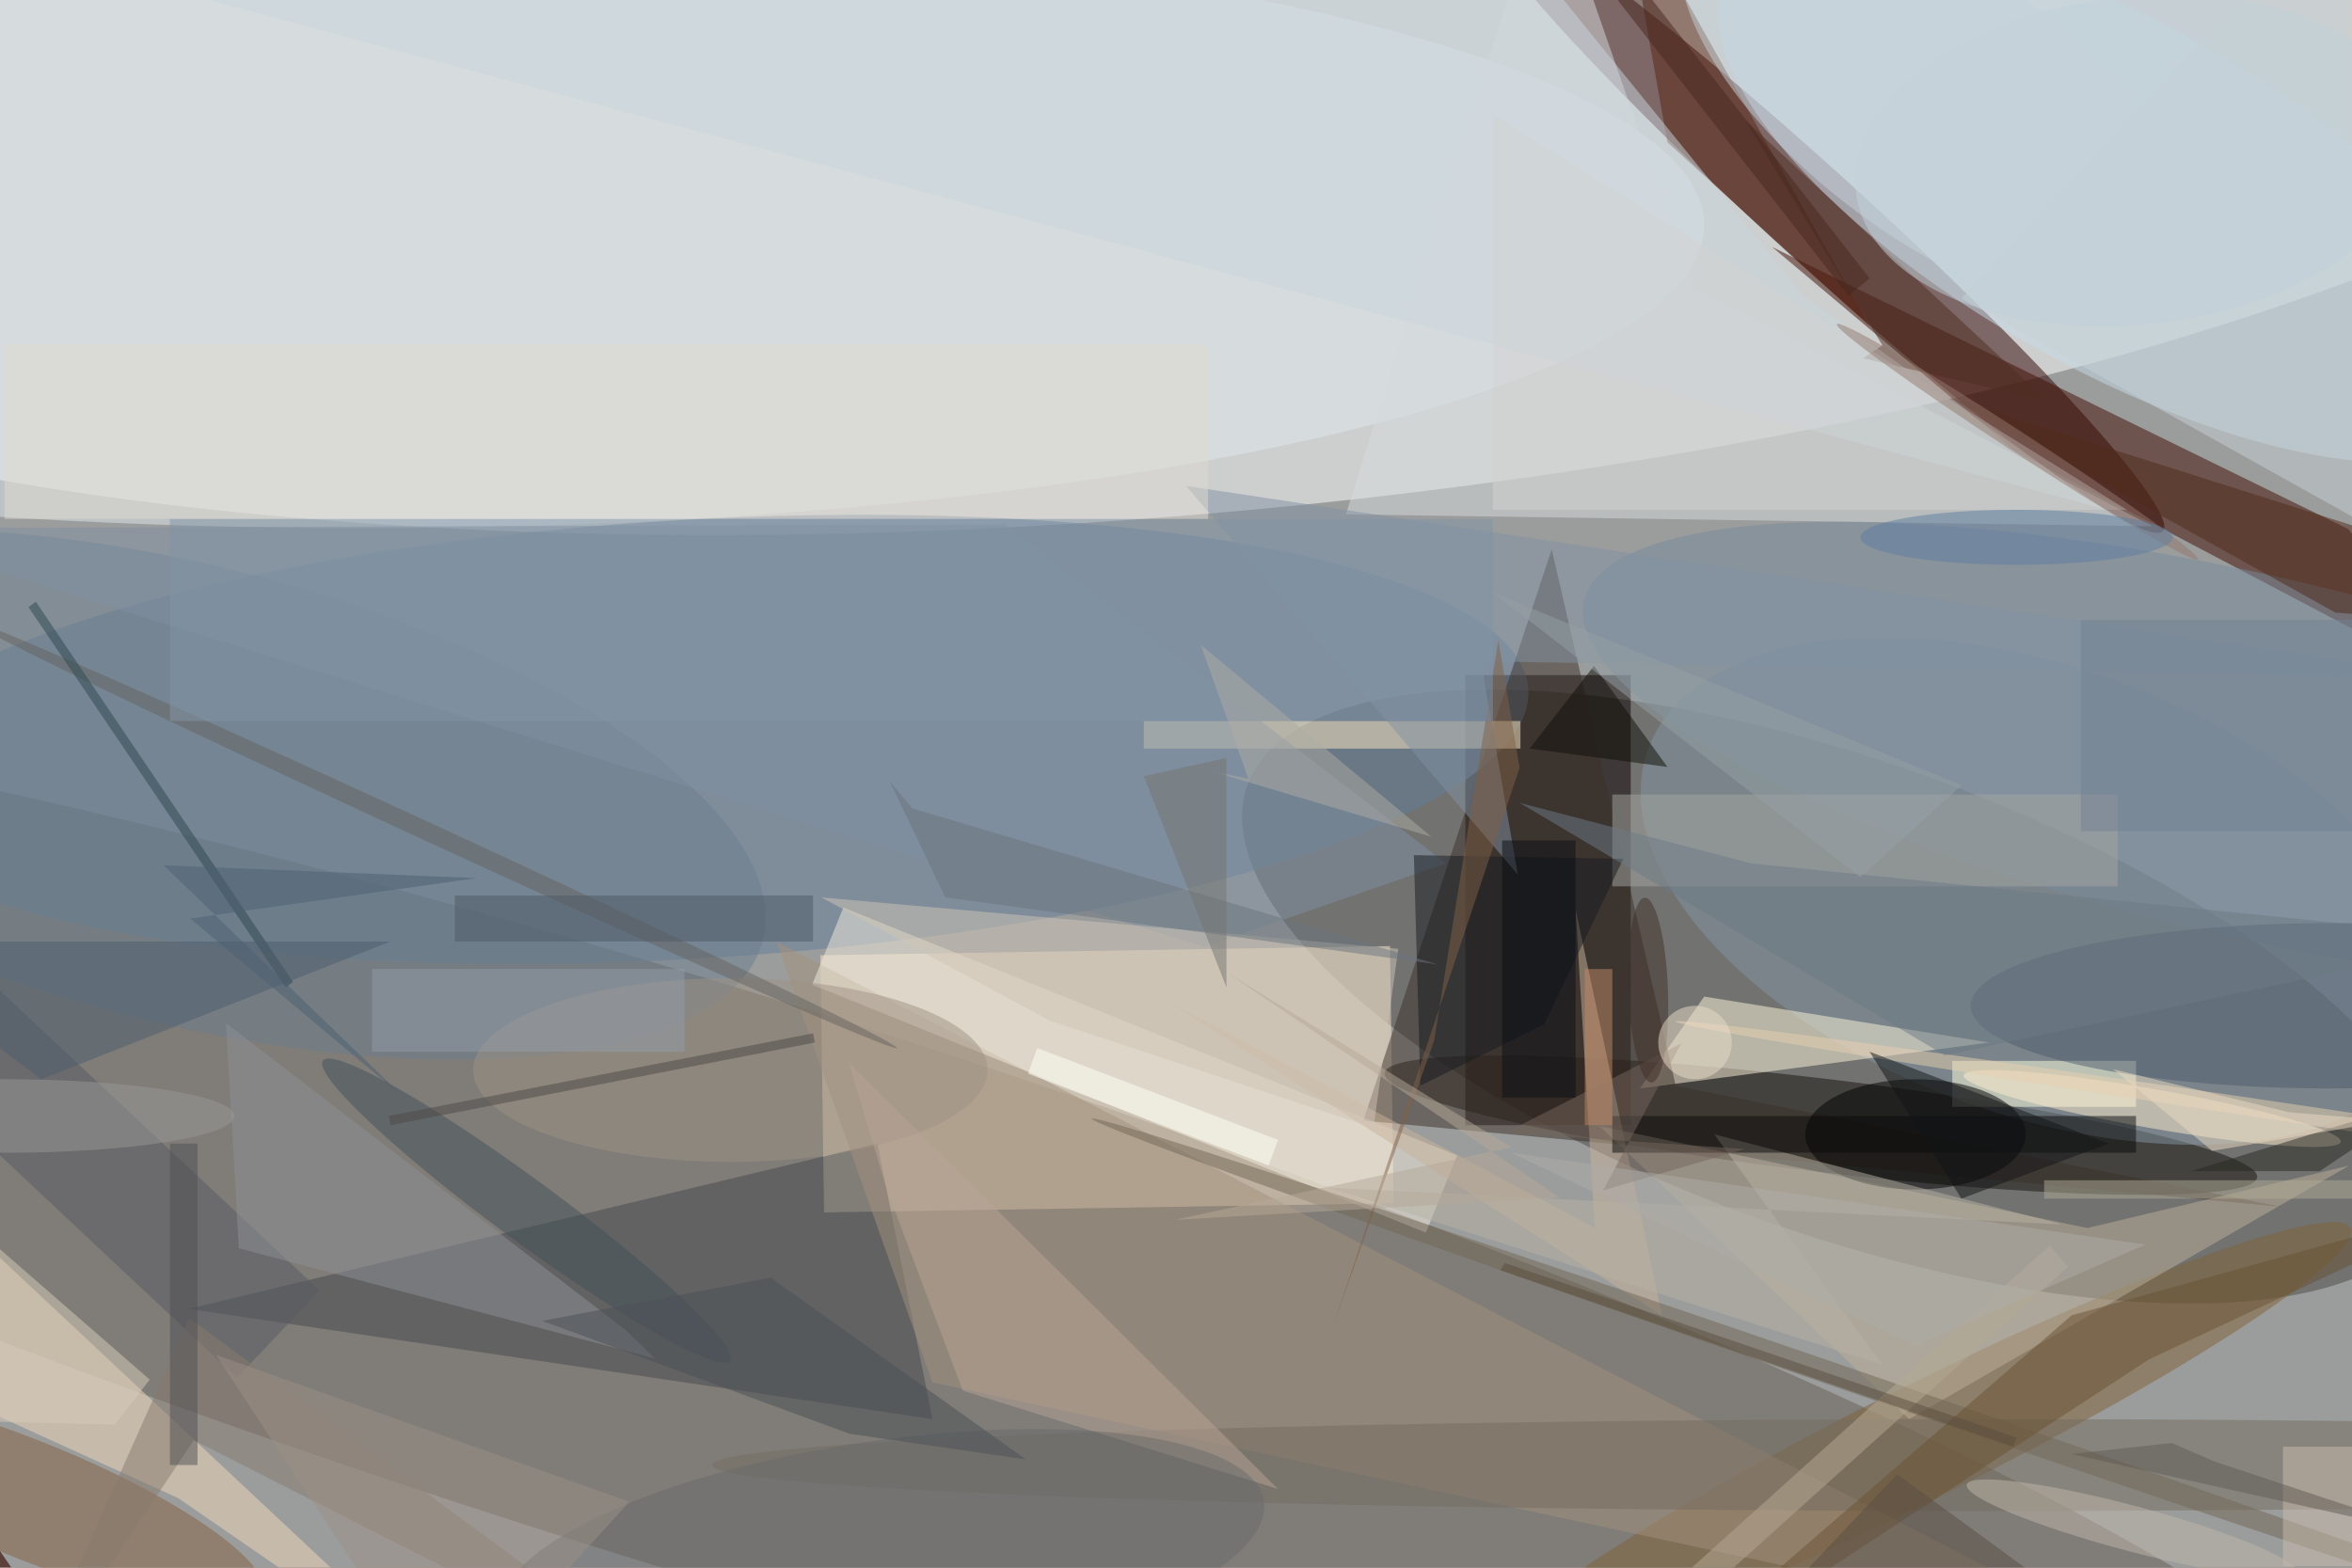 <svg xmlns="http://www.w3.org/2000/svg" viewBox="0 0 1800 1200"><defs/><filter id="a"><feGaussianBlur stdDeviation="12"/></filter><rect width="100%" height="100%" fill="#5d403a"/><g filter="url(#a)"><g fill-opacity=".5" transform="translate(3.5 3.5) scale(7.031)"><circle r="1" fill="#dbfbff" transform="matrix(79.691 184.136 -147.772 63.953 124.8 63.5)"/><circle r="1" fill="#fff" transform="matrix(189.696 -13.93 4.116 56.054 119 0)"/><circle r="1" fill="#4a4847" transform="matrix(8.643 -24.272 64.536 22.98 199.8 108)"/><circle r="1" fill="#675c55" transform="matrix(-186.749 -58.166 9.331 -29.959 76.3 138.8)"/><circle r="1" fill="#2f0000" transform="rotate(42.3 68.6 267.1) scale(50.441 5.04)"/><path fill="#0d0000" d="M159 73h18v49h-18z"/><path fill="#fde8cd" d="M89.2 131.5l-.4-28 62-1 .4 28z"/><circle r="1" fill="#647d99" transform="matrix(1.416 23.842 -91.456 5.433 74.4 80)"/><circle r="1" fill="#18120e" transform="matrix(47.486 5.674 -.602 5.042 197.7 122)"/><path fill="#400d00" d="M218.8 48.6L271 76.1l-15.9-19-62.7-30.7z"/><circle r="1" fill="#8496a4" transform="matrix(8.297 -22.921 42.615 15.427 221.5 96.5)"/><circle r="1" fill="#c7dbe8" transform="matrix(-9.252 16.405 -42.556 -24.001 230 20.8)"/><ellipse cx="39" cy="24" fill="#e1e9ec" rx="146" ry="33"/><circle r="1" fill="#816237" transform="matrix(-46.774 23.297 -2.76 -5.542 208.6 156.5)"/><path fill="#fff7dd" d="M185 108l-7 10 38-5z"/><path fill="#47494f" d="M20 142l81 12-6-30z"/><path fill="#d7dddf" d="M183.8 30.8L168-14.7l-22 70.2 87.8 1.3z"/><path fill="#f3d8ba" d="M-16 121.9v24.8l34.9 15.9 32.2 22.2z"/><path fill="#3c3029" d="M181.9 117.7l66 13.2-100-9.4 20.5-62.2z"/><path fill="#a5907c" d="M231 178l-130-28-17-48z"/><path fill="#beb09b" d="M226.7 133.2l-53.1-11.1 33.7 31.9 47.9-27.6z"/><circle r="1" fill="#788a9c" transform="matrix(-4.455 19.153 -72.98 -16.975 244.9 81.9)"/><path fill="#ffffe1" d="M212 115h20v5h-20z"/><path fill="#ffedc7" d="M124 78h41v3h-41z"/><path fill="#562511" d="M203 35l-27-48 5 28z"/><circle r="1" fill="#ffecce" transform="rotate(-80 188.5 -79.2) scale(2.127 20.84)"/><ellipse cx="208" cy="123" rx="12" ry="6"/><circle r="1" fill="#6c7e8e" transform="matrix(6.106 -24.157 62.651 15.836 19.9 86)"/><ellipse cx="216" cy="159" fill="#756c60" rx="139" ry="5"/><circle r="1" fill="#866241" transform="matrix(25.475 10.345 -2.405 5.923 2.7 162.8)"/><path fill="#f3edde" d="M91.3 98.3l66.8 27-3.4 8.4-66.8-27z"/><path fill="#cab29a" d="M173.1 133.2L171 98.5l9.4 44.2-54-34.3z"/><ellipse cx="253" cy="109" fill="#4e5c6e" rx="39" ry="9"/><circle r="1" fill="#736655" transform="matrix(-87.084 -30.013 .406 -1.179 205.4 151.3)"/><path fill="#a6a7a3" d="M175 86h55v10h-55z"/><path fill="#6a5234" d="M176.1 185l48.9-42.3 46-12.8-37.6 17.6z"/><path fill="#c8d2d6" d="M255-13l-42 45 43 24z"/><path fill="#8091a3" d="M108.9 56.6l48 36.9-26.3 9.1L-16 57z"/><path fill="#502b1b" d="M271 61.6v5.8l-17.3-1.2-42-23.4z"/><path fill="#181a21" d="M167.6 111l-13.5 6.7-.7-25.1 22.8.4z"/><path fill="#585b62" d="M-10.4 116l9-9.5L34.3 140l-9 9.5z"/><path fill="#8f9097" d="M24.1 110.9l43.5 33.4 3.2 3.1-45.3-12z"/><ellipse cx="79" cy="116" fill="#9e9285" rx="28" ry="10"/><circle r="1" fill="#455059" transform="matrix(-22.149 -16.33 1.99 -2.699 56.8 131.3)"/><path fill="#8293a2" d="M160.7 71.5l106.1 1.8-138.2-20.9 36.1 42.3z"/><circle r="1" fill="#676560" transform="matrix(50.523 23.297 -.419 .908 46.6 90.3)"/><path fill="#4e2f20" d="M189.4 12.5l33 30.7-20.1-4.7 2.1-1.4z"/><path fill="#b0ab97" d="M222 128h34v2h-34z"/><path fill="#b9b2a4" d="M204.4 148.1L186.1 123l37.8 9.8-79.8-4z"/><path fill="#cbd7de" d="M-13.2-10l241.7 64.9-32.6-23.1-34.8-42.9z"/><path fill="#897a6f" d="M1.4 185l18.7-42 57 42-56.5-28.7z"/><path fill="#0b0a0a" d="M175 121h57v4h-57z"/><path fill="#2c464f" d="M30.6 107l-28-41.4.8-.6 28 41.4z"/><path fill="#b8a596" d="M96 128.9l-4.1-13.7 46.7 46.4-34.3-10.7z"/><circle r="1" fill="#6b6a6d" transform="rotate(-8.4 1199 -565.8) scale(42.014 12.72)"/><path fill="#d3d3d1" d="M162 12l69 43h-69z"/><path fill="#46271e" d="M203 29.8l-2.3 1.9L173-3.8l2.3-1.9z"/><path fill="#4c5865" d="M49 97h39v5H49z"/><circle r="1" fill="#e8d0b3" transform="matrix(-.147 .989 -73.146 -10.896 255 121.6)"/><path fill="#b7ab95" d="M167.4 188.9l-2-2.3 57.2-51.5 2 2.3z"/><path fill="#cabcac" d="M248 157h8v13h-8z"/><path fill="#d0c5b6" d="M149 122.3l-35.3-11.7-24.8-13.4 62.8 5.6z"/><path fill="#5a4f3e" d="M163.3 137l55.7 19-.4 1-55.8-19.2z"/><path fill="#4d4947" d="M42 122l-.2-1 46.2-9 .2 1z"/><path fill="#816047" d="M155.6 112.8l-11.1 31.4 20.4-61.1-2.3-13.9z"/><path fill="#6b757f" d="M102.4 97.2l-6.1-12.7 2.5 3 57.2 17z"/><path fill="#4d5c6c" d="M42 102L4 117l-20-15z"/><path fill="#292922" d="M238 127l26-8-12 8z"/><circle r="1" fill="#c0b6ab" transform="matrix(17.922 4.769 -.634 2.385 231.5 165.9)"/><path fill="#939da8" d="M40 105h34v9H40z"/><circle r="1" fill="#c1d0d9" transform="matrix(-1.915 -17.746 30.512 -3.292 232 17)"/><circle r="1" fill="#95796f" transform="matrix(.623 -.955 19.661 12.817 219.1 47.6)"/><path fill="#4b5055" d="M111.2 158.4l-27.8-19.8-24.9 4.7L92 155.6z"/><path fill="#100f09" d="M181 83l-15-2 7-9z"/><path fill="#6c7a87" d="M271 101.7l-80.9-8.2-25.2-6.6 46.3 27.5z"/><path fill="#97a0a5" d="M202 95l-40-31 51 21z"/><path fill="#131516" d="M203 114l26 10-16 6z"/><path fill="#e1dbd3" d="M0 37h131v19H0z"/><path fill="#ebdbc3" d="M240.3 124.8l-10.8-8.9 19.2 4.7 10.9.9z"/><path fill="#9c9086" d="M68 163l-20 22-25-38z"/><path fill="#fffff7" d="M138.6 123.6l-1 2.8-26.2-10 1-2.8z"/><path fill="#615b55" d="M235.9 156.6l-11 1.2 40.3 9-24.7-8.2z"/><path fill="#5b4e44" d="M232 179l-43-1 17-18z"/><ellipse cy="121" fill="#9a9896" rx="25" ry="4"/><path fill="#d8ccba" d="M12 154.6l-28-.7 10.1-23.1 21.7 18.9z"/><path fill="#77675e" d="M189.4 124.6l-26-1.8 19.1-9.7-8.5 16z"/><path fill="#728394" d="M226 67h30v23h-30z"/><path fill="#8294a7" d="M18 56h144v22H18z"/><path fill="#505054" d="M18 124h3v35h-3z"/><path fill="#afaca4" d="M131.5 83.5l3.9.8-5.2-14.6 25.1 20.9z"/><circle r="1" fill="#403029" transform="matrix(.369 10.058 -2.153 .079 178.9 107.3)"/><path fill="#0a0f14" d="M163 91h8v28h-8z"/><circle cx="184" cy="113" r="4" fill="#eadcc9"/><ellipse cx="219" cy="58" fill="#5f7ea3" rx="17" ry="3"/><path fill="#757573" d="M133 107V82l-9 2z"/><path fill="#aeaca8" d="M233 135l-25 11-44-21z"/><circle r="1" fill="#c6d2da" transform="rotate(126.8 102.5 58) scale(14.753 33.198)"/><path fill="#4c6072" d="M43.6 119.1L17.3 93.7l34.1 1.4-31.2 4.4z"/><path fill="#b7a998" d="M132.9 105.3l36.4 24.6-41.9 2.4 36.6-7.9z"/><path fill="#c18b67" d="M172 105h3v17h-3z"/></g></g></svg>